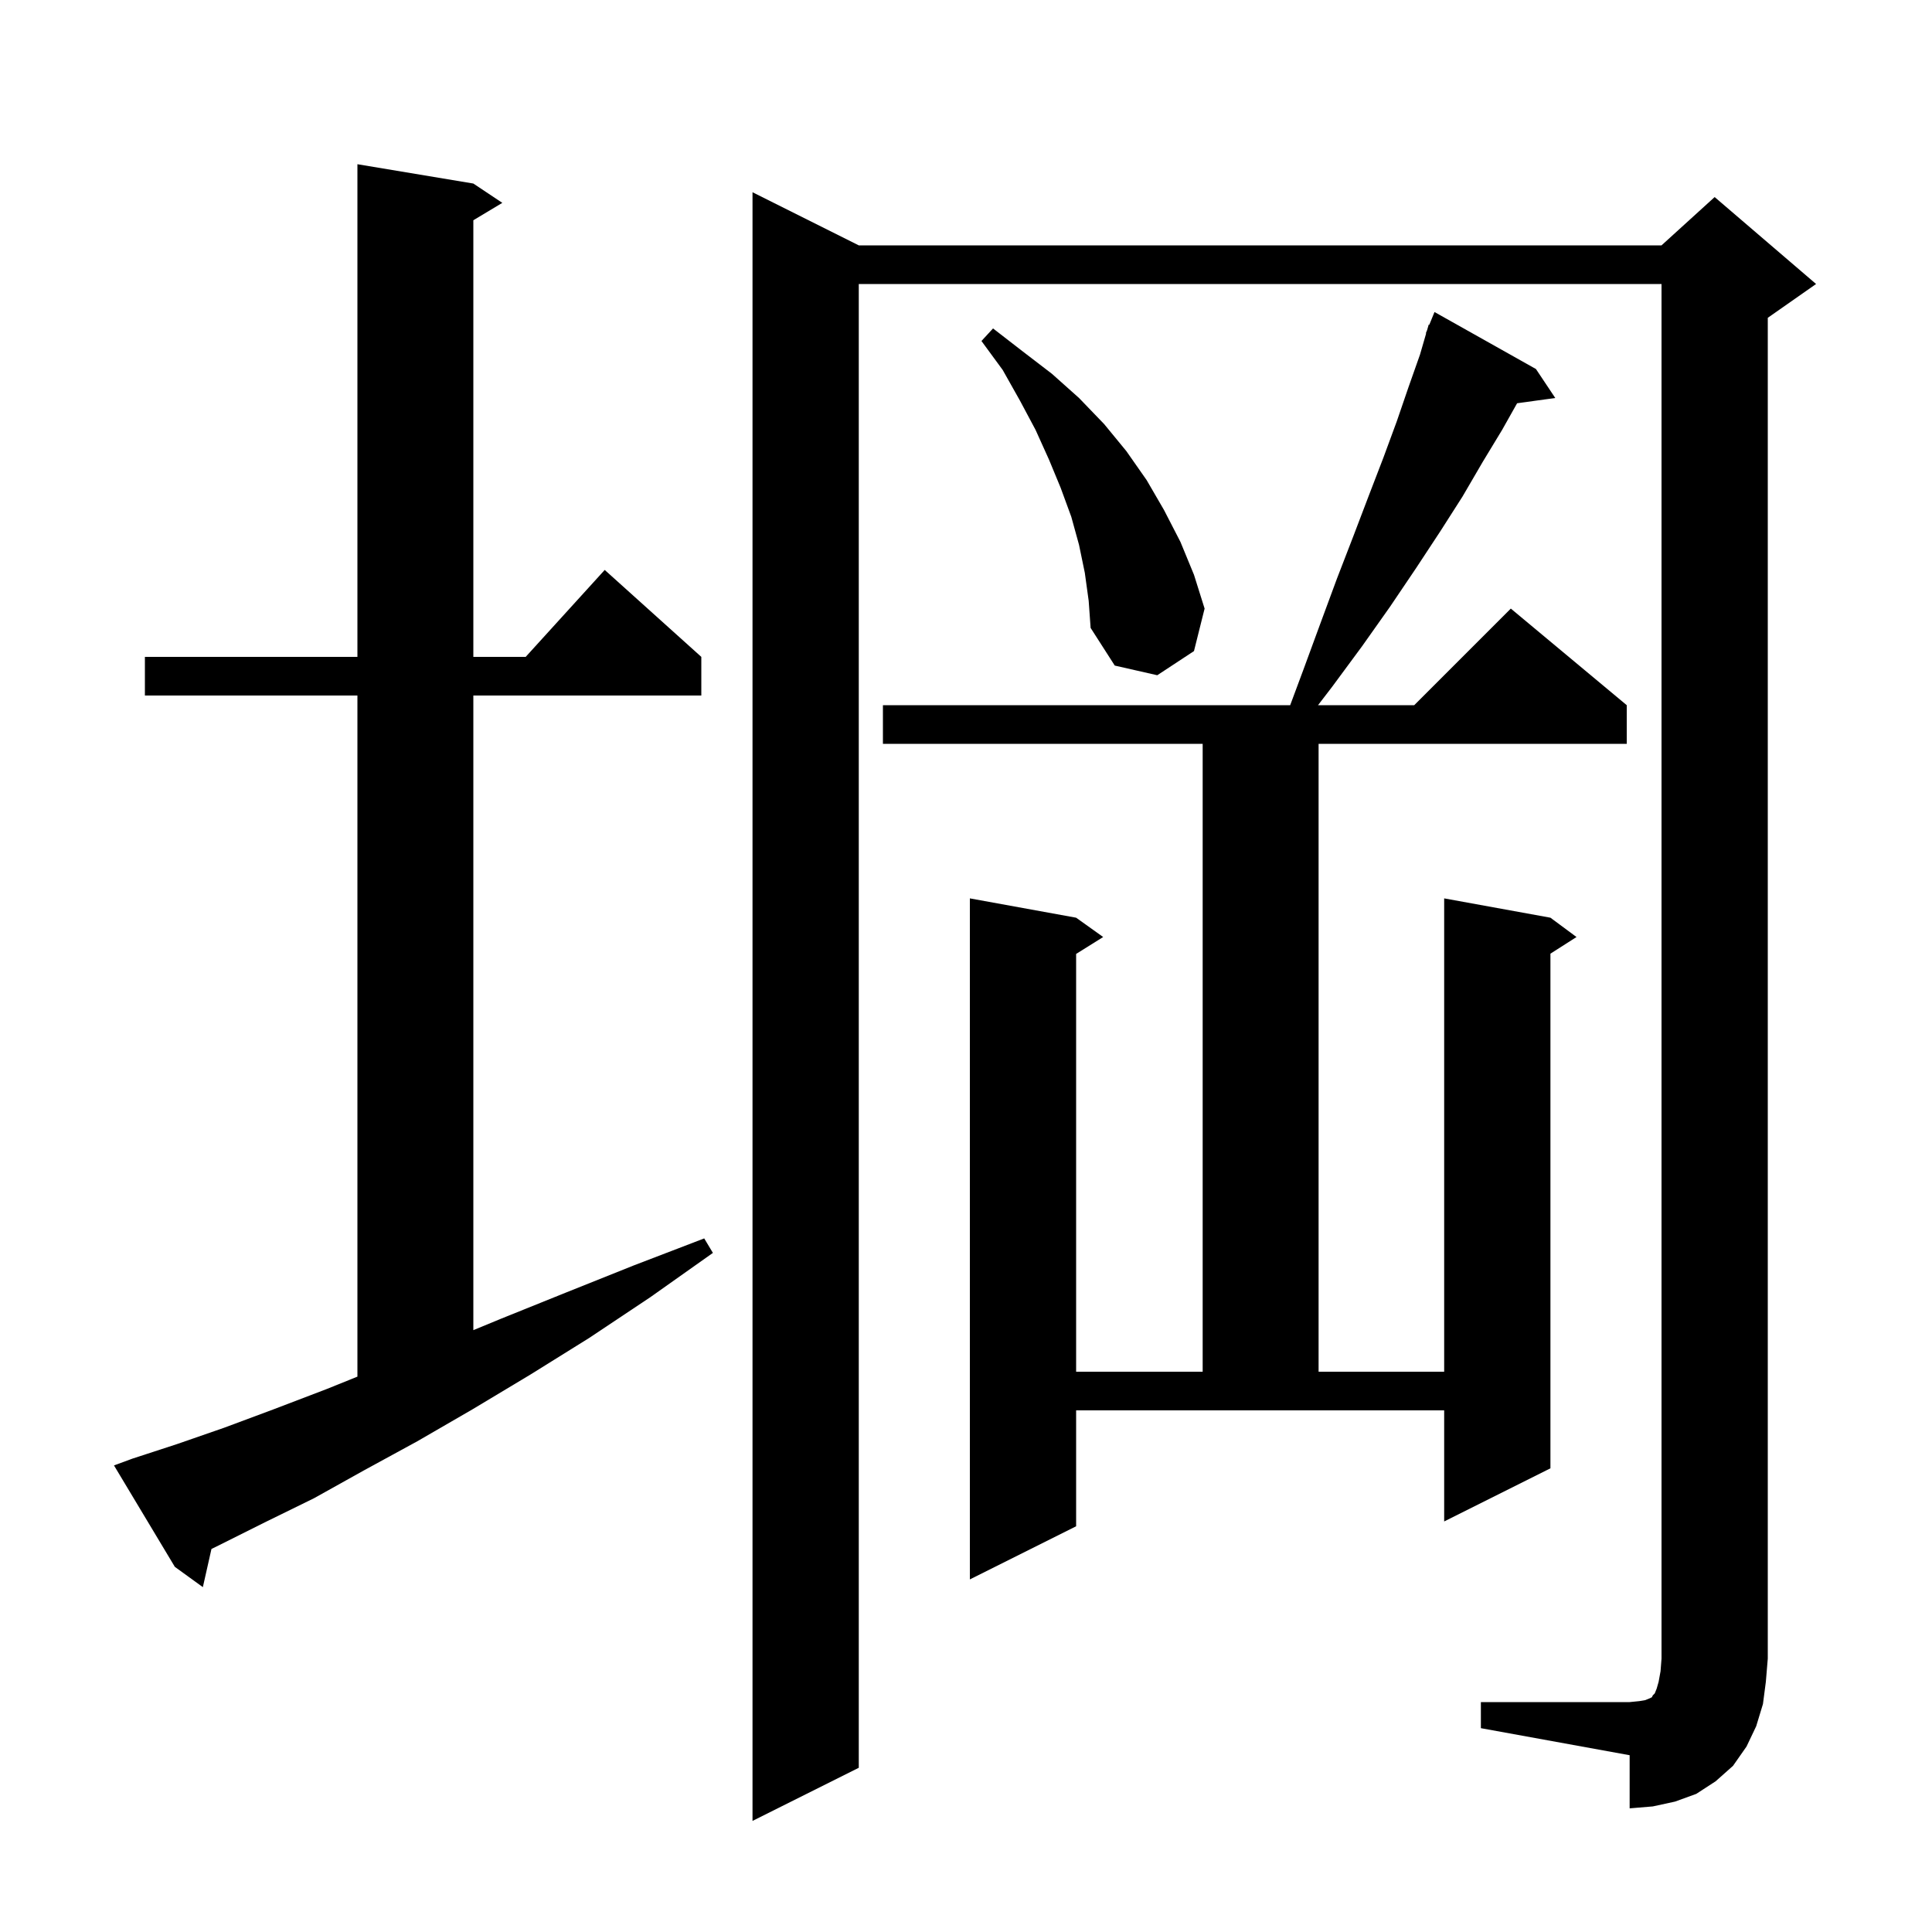 <svg xmlns="http://www.w3.org/2000/svg" xmlns:xlink="http://www.w3.org/1999/xlink" version="1.1" baseProfile="full" viewBox="0 0 200 200" width="200" height="200">
<g fill="black">
<path d="M 153.3 176.2 L 168.7 176.2 L 169.7 176.1 L 170.3 176.0 L 170.8 175.8 L 171.0 175.7 L 171.1 175.5 L 171.3 175.3 L 171.5 174.8 L 171.7 174.1 L 171.9 173.0 L 172.0 171.7 L 172.0 29.4 L 88.9 29.4 L 88.9 183.0 L 77.9 188.5 L 77.9 19.9 L 88.9 25.4 L 172.0 25.4 L 177.5 20.4 L 188.0 29.4 L 183.0 32.9 L 183.0 171.7 L 182.8 174.1 L 182.5 176.4 L 181.8 178.7 L 180.8 180.8 L 179.4 182.8 L 177.6 184.4 L 175.6 185.7 L 173.4 186.5 L 171.1 187.0 L 168.7 187.2 L 168.7 181.7 L 153.3 178.9 Z M 13.7 151.0 L 18.3 149.5 L 23.2 147.8 L 28.3 145.9 L 33.8 143.8 L 37.0 142.509 L 37.0 72.0 L 15.0 72.0 L 15.0 68.0 L 37.0 68.0 L 37.0 17.0 L 49.0 19.0 L 52.0 21.0 L 49.0 22.8 L 49.0 68.0 L 54.418 68.0 L 62.6 59.0 L 72.6 68.0 L 72.6 72.0 L 49.0 72.0 L 49.0 137.697 L 51.9 136.5 L 58.6 133.8 L 65.6 131.0 L 72.9 128.2 L 73.8 129.7 L 67.3 134.3 L 61.0 138.5 L 54.9 142.3 L 48.9 145.9 L 43.2 149.2 L 37.7 152.2 L 32.5 155.1 L 27.4 157.6 L 22.6 160.0 L 21.891 160.347 L 21.0 164.3 L 18.1 162.2 L 11.8 151.7 Z M 111.4 158.0 L 100.4 163.5 L 100.4 93.0 L 111.4 95.0 L 114.2 97.0 L 111.4 98.75 L 111.4 142.0 L 124.5 142.0 L 124.5 77.0 L 91.4 77.0 L 91.4 73.0 L 133.559 73.0 L 134.9 69.4 L 136.7 64.5 L 138.4 59.9 L 140.1 55.5 L 141.7 51.3 L 143.2 47.4 L 144.6 43.6 L 145.8 40.1 L 147.0 36.7 L 147.635 34.511 L 147.6 34.5 L 147.733 34.174 L 147.9 33.6 L 147.958 33.624 L 148.5 32.3 L 159.0 38.2 L 161.0 41.2 L 157.05 41.745 L 155.5 44.5 L 153.5 47.8 L 151.4 51.4 L 149.1 55.0 L 146.6 58.8 L 143.9 62.8 L 141.0 66.9 L 137.9 71.1 L 136.442 73.0 L 146.4 73.0 L 156.4 63.0 L 168.4 73.0 L 168.4 77.0 L 136.5 77.0 L 136.5 142.0 L 149.5 142.0 L 149.5 93.0 L 160.5 95.0 L 163.2 97.0 L 160.5 98.723 L 160.5 152.0 L 149.5 157.5 L 149.5 146.0 L 111.4 146.0 Z M 112.3 59.3 L 111.7 56.4 L 110.9 53.5 L 109.8 50.5 L 108.6 47.6 L 107.2 44.5 L 105.6 41.5 L 103.8 38.3 L 101.6 35.3 L 102.8 34.0 L 105.9 36.4 L 108.9 38.7 L 111.7 41.2 L 114.3 43.9 L 116.6 46.7 L 118.7 49.7 L 120.5 52.8 L 122.2 56.1 L 123.6 59.5 L 124.7 63.0 L 123.6 67.4 L 119.8 69.9 L 115.4 68.9 L 112.9 65.0 L 112.7 62.2 Z " />
</g>
</svg>

